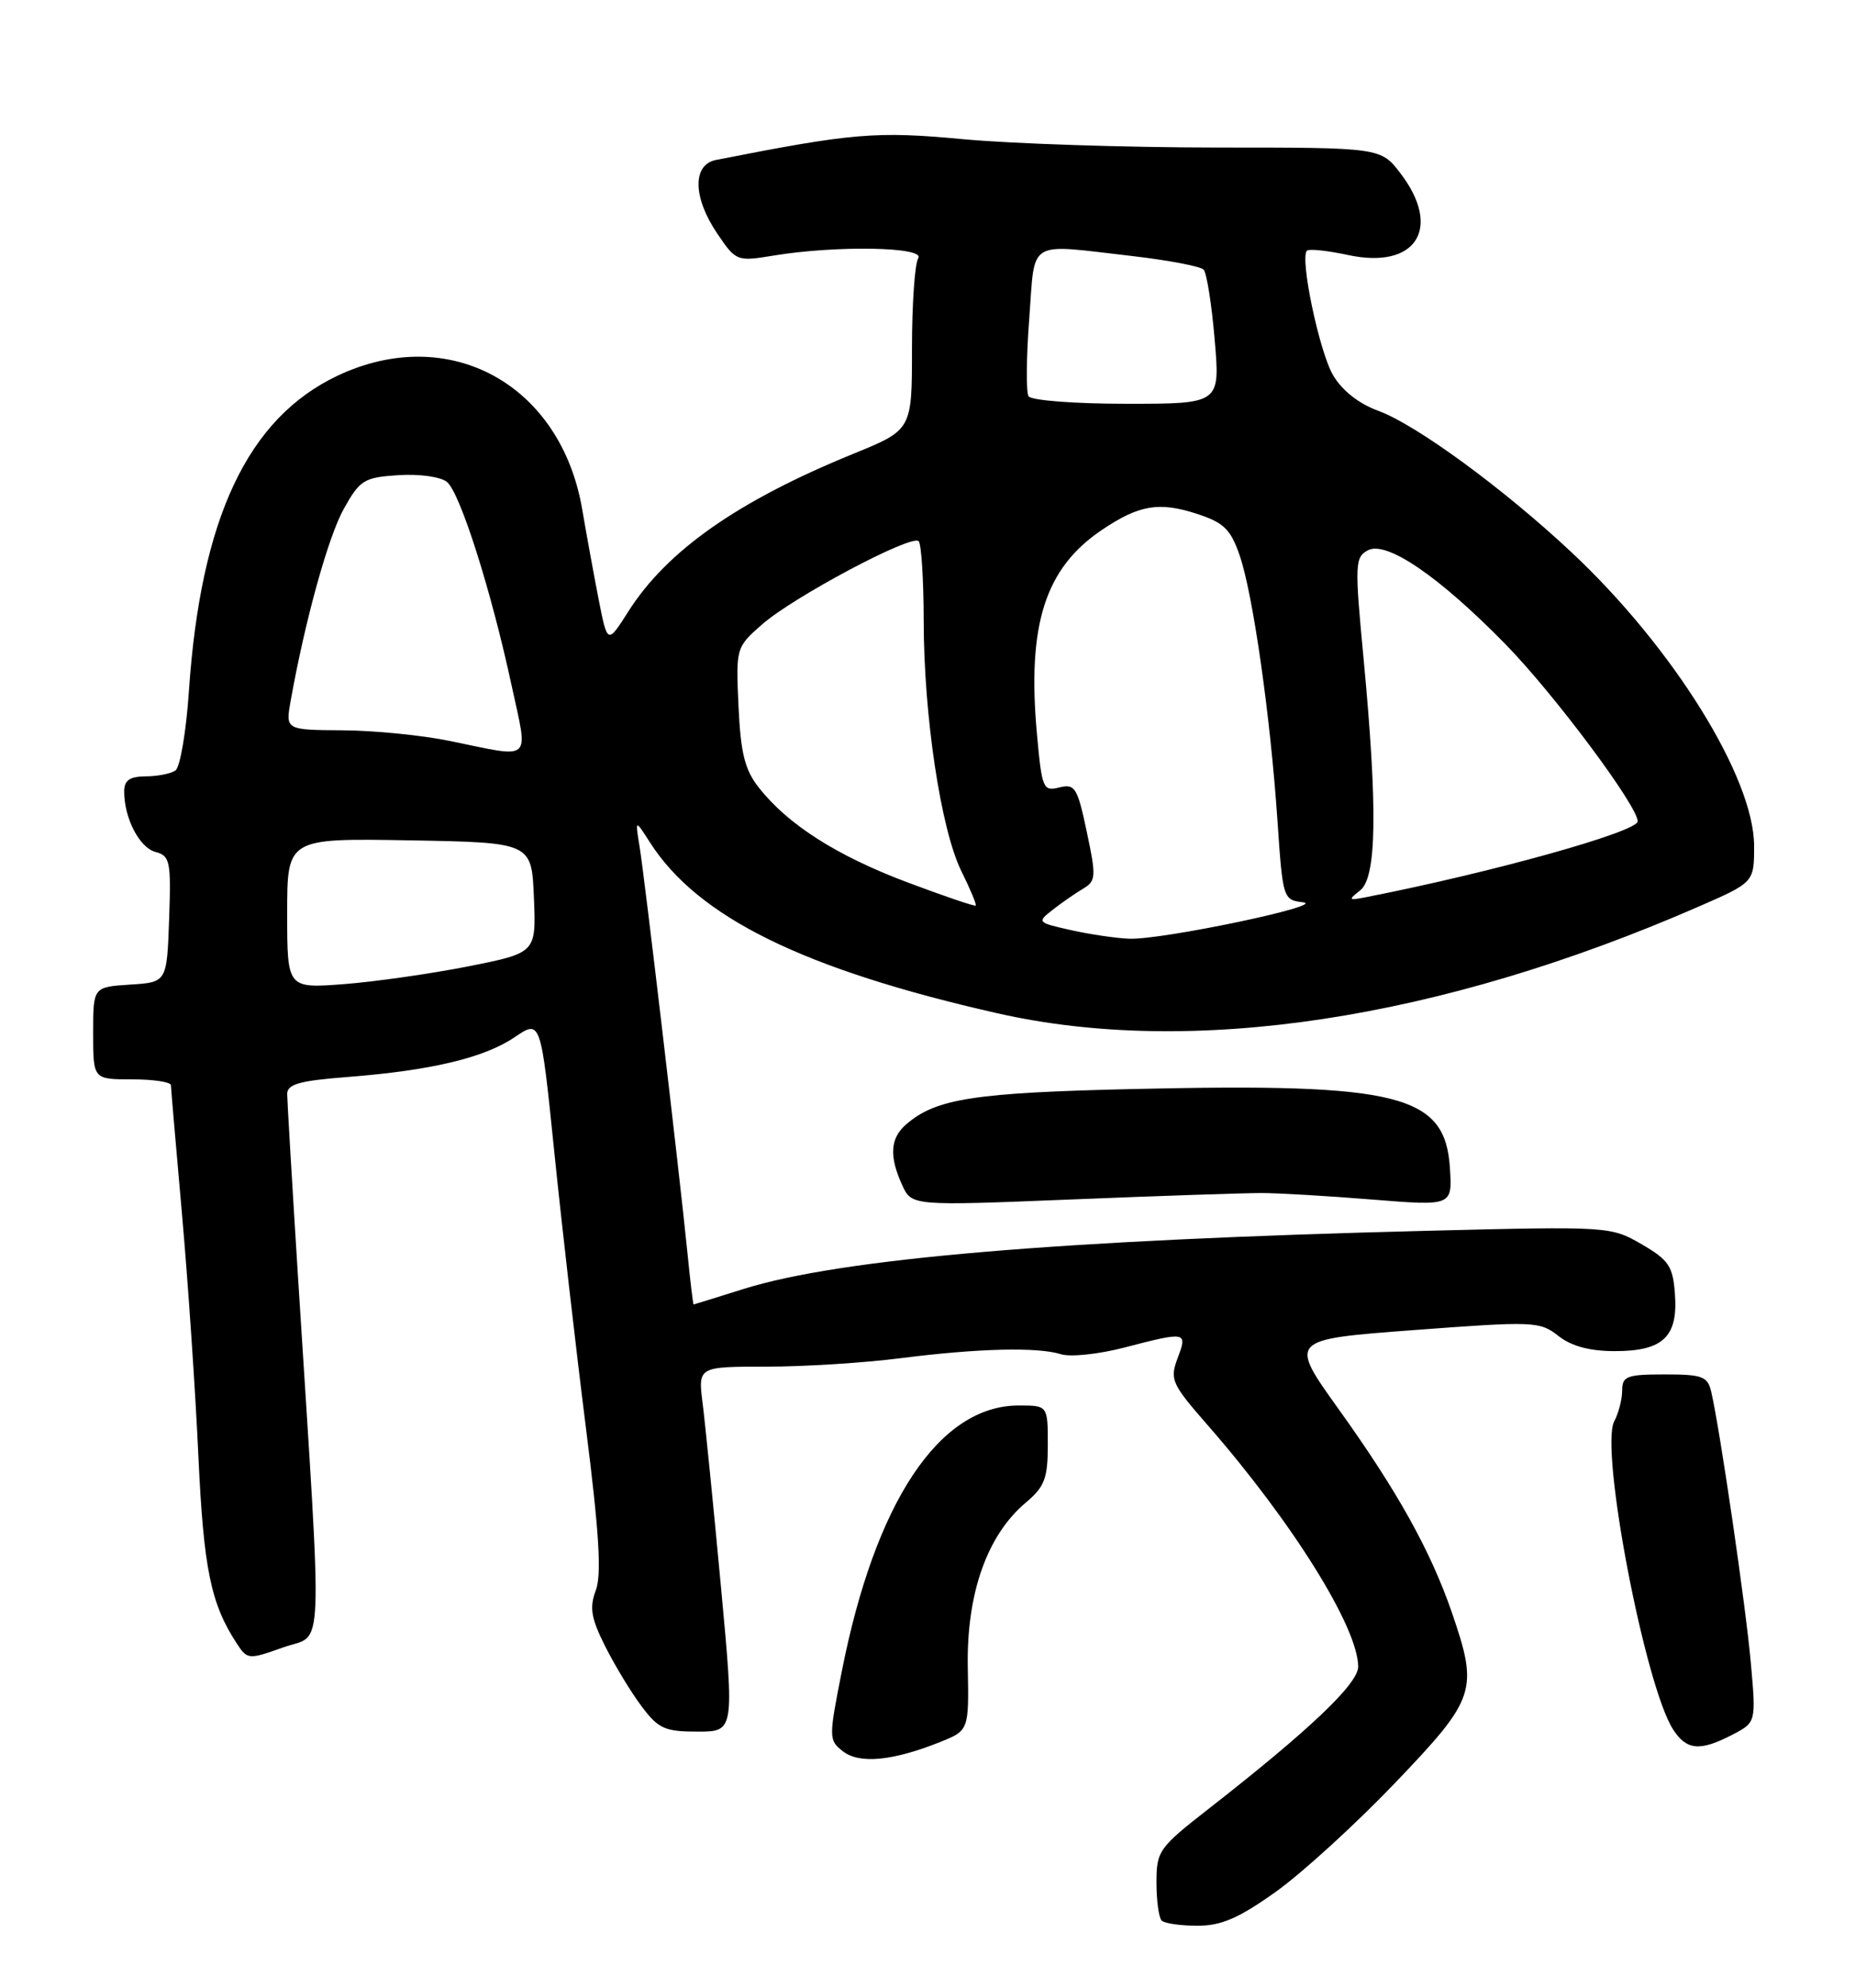 <?xml version="1.0" encoding="UTF-8" standalone="no"?>
<!DOCTYPE svg PUBLIC "-//W3C//DTD SVG 1.1//EN" "http://www.w3.org/Graphics/SVG/1.1/DTD/svg11.dtd" >
<svg xmlns="http://www.w3.org/2000/svg" xmlns:xlink="http://www.w3.org/1999/xlink" version="1.1" viewBox="0 0 239 256">
 <g >
 <path fill="currentColor"
d=" M 164.40 243.61 C 167.79 241.19 174.71 234.87 179.78 229.57 C 190.19 218.68 190.51 217.71 187.05 207.63 C 184.32 199.72 180.03 192.01 172.49 181.50 C 166.04 172.50 166.04 172.50 182.16 171.29 C 197.65 170.13 198.39 170.16 200.78 172.04 C 202.47 173.37 204.82 174.00 208.06 174.00 C 214.27 174.00 216.21 172.16 215.80 166.65 C 215.54 163.05 215.01 162.27 211.50 160.23 C 207.54 157.94 207.27 157.92 184.00 158.50 C 136.41 159.69 108.30 162.08 95.82 165.99 C 92.35 167.08 89.44 167.98 89.37 167.99 C 89.29 167.99 88.93 164.96 88.56 161.25 C 87.53 151.00 83.05 112.97 82.40 109.00 C 81.83 105.50 81.83 105.50 83.75 108.50 C 89.91 118.13 103.53 124.83 128.50 130.49 C 153.53 136.16 185.39 131.33 218.75 116.80 C 226.00 113.64 226.00 113.64 226.00 108.95 C 226.00 100.16 215.55 83.36 202.46 71.11 C 193.68 62.89 182.41 54.65 177.54 52.89 C 175.06 51.98 172.90 50.28 171.75 48.31 C 169.97 45.26 167.44 33.22 168.39 32.28 C 168.65 32.02 171.03 32.27 173.68 32.84 C 182.43 34.73 185.85 29.42 180.45 22.34 C 177.90 19.00 177.90 19.00 156.70 19.00 C 145.04 18.99 130.38 18.51 124.13 17.93 C 112.88 16.87 109.88 17.13 92.25 20.60 C 89.18 21.20 89.26 25.45 92.44 30.12 C 94.83 33.65 94.95 33.69 99.69 32.91 C 107.78 31.58 119.25 31.79 118.31 33.25 C 117.86 33.94 117.50 39.19 117.50 44.93 C 117.50 55.36 117.50 55.36 109.97 58.43 C 95.09 64.49 85.94 70.90 80.96 78.74 C 78.27 82.97 78.27 82.97 77.14 77.24 C 76.52 74.08 75.57 68.86 75.02 65.64 C 72.28 49.47 57.88 41.59 43.50 48.38 C 31.92 53.86 25.85 66.72 24.34 89.00 C 23.99 94.22 23.20 98.83 22.60 99.23 C 21.99 99.64 20.26 99.98 18.75 99.98 C 16.70 100.00 16.00 100.49 16.00 101.93 C 16.00 105.38 17.97 109.18 20.05 109.72 C 21.91 110.21 22.05 110.93 21.79 118.38 C 21.50 126.50 21.50 126.50 16.75 126.80 C 12.00 127.11 12.00 127.11 12.00 133.05 C 12.00 139.00 12.00 139.00 17.00 139.00 C 19.75 139.00 22.01 139.34 22.02 139.75 C 22.03 140.16 22.68 147.70 23.46 156.50 C 24.24 165.30 25.18 179.25 25.56 187.50 C 26.23 202.01 27.15 206.52 30.50 211.64 C 31.87 213.74 32.01 213.75 36.53 212.14 C 41.78 210.28 41.59 214.87 38.43 165.00 C 37.65 152.62 37.01 141.78 37.00 140.90 C 37.00 139.62 38.56 139.18 44.75 138.70 C 55.55 137.86 62.38 136.23 66.31 133.57 C 69.67 131.29 69.67 131.29 71.42 148.39 C 72.38 157.80 74.21 173.73 75.48 183.79 C 77.20 197.39 77.53 202.78 76.76 204.82 C 75.93 207.04 76.15 208.39 77.98 212.03 C 79.22 214.49 81.32 217.96 82.67 219.75 C 84.82 222.62 85.66 223.00 89.86 223.00 C 94.62 223.00 94.62 223.00 92.88 204.25 C 91.92 193.94 90.86 183.36 90.53 180.75 C 89.93 176.00 89.93 176.00 98.74 176.00 C 103.59 176.00 111.37 175.51 116.03 174.91 C 126.00 173.64 133.68 173.45 136.70 174.40 C 137.89 174.78 141.54 174.40 144.82 173.55 C 152.90 171.45 153.02 171.48 151.72 174.92 C 150.70 177.65 150.95 178.22 155.56 183.49 C 166.49 195.99 174.97 209.57 174.99 214.63 C 175.00 216.83 168.75 222.77 155.75 232.92 C 149.31 237.94 149.00 238.37 149.00 242.42 C 149.00 244.76 149.30 246.97 149.67 247.33 C 150.03 247.70 152.11 248.00 154.29 248.00 C 157.36 248.00 159.62 247.02 164.40 243.61 Z  M 121.10 224.35 C 124.84 222.85 124.84 222.85 124.69 214.67 C 124.52 205.25 127.17 197.72 132.13 193.54 C 134.59 191.47 135.00 190.41 135.00 186.06 C 135.00 181.00 135.00 181.00 131.25 181.00 C 121.01 181.01 112.76 193.40 108.45 215.28 C 106.76 223.82 106.77 224.11 108.61 225.54 C 110.73 227.19 115.02 226.78 121.10 224.35 Z  M 223.18 223.41 C 226.26 221.81 226.26 221.81 225.58 214.16 C 224.94 206.92 221.61 184.12 220.48 179.25 C 220.02 177.25 219.34 177.00 214.48 177.00 C 209.61 177.00 209.00 177.23 209.00 179.07 C 209.00 180.20 208.54 181.99 207.98 183.04 C 206.09 186.57 211.95 217.17 215.58 222.75 C 217.32 225.41 219.02 225.56 223.18 223.41 Z  M 162.50 153.64 C 164.70 153.64 171.14 154.02 176.81 154.48 C 187.12 155.31 187.12 155.31 186.81 150.44 C 186.21 140.95 180.32 139.47 146.28 140.24 C 125.52 140.71 120.59 141.47 116.75 144.80 C 114.69 146.58 114.54 148.89 116.23 152.60 C 117.46 155.30 117.46 155.30 137.98 154.47 C 149.27 154.01 160.30 153.64 162.50 153.64 Z  M 37.00 117.62 C 37.00 107.95 37.00 107.95 52.75 108.22 C 68.50 108.50 68.50 108.50 68.79 115.61 C 69.08 122.71 69.08 122.71 60.33 124.45 C 55.52 125.40 48.30 126.43 44.29 126.74 C 37.00 127.29 37.00 127.29 37.00 117.62 Z  M 138.02 119.79 C 133.63 118.81 133.58 118.76 135.65 117.15 C 136.81 116.24 138.57 115.02 139.56 114.44 C 141.21 113.46 141.25 112.89 140.02 107.12 C 138.82 101.42 138.50 100.91 136.48 101.41 C 134.39 101.94 134.24 101.57 133.60 94.52 C 132.32 80.46 134.64 73.18 141.96 68.25 C 146.73 65.03 149.31 64.59 154.14 66.15 C 157.67 67.29 158.54 68.13 159.71 71.50 C 161.43 76.47 163.68 92.22 164.59 105.70 C 165.27 115.74 165.32 115.90 167.89 116.20 C 171.07 116.57 149.73 121.05 145.50 120.89 C 143.85 120.83 140.48 120.34 138.02 119.79 Z  M 116.88 113.62 C 107.80 110.20 101.51 106.19 97.77 101.43 C 95.96 99.14 95.43 97.00 95.15 90.96 C 94.81 83.43 94.83 83.36 98.18 80.42 C 102.21 76.88 117.44 68.78 118.36 69.69 C 118.71 70.04 119.00 74.65 119.01 79.92 C 119.02 92.22 121.22 106.84 123.87 112.20 C 125.01 114.50 125.84 116.49 125.71 116.62 C 125.59 116.75 121.61 115.40 116.88 113.62 Z  M 175.25 114.66 C 177.38 112.98 177.51 104.13 175.67 84.66 C 174.53 72.66 174.57 71.76 176.24 70.87 C 178.63 69.59 185.43 74.23 194.00 83.00 C 200.22 89.36 211.00 103.79 211.00 105.77 C 211.00 107.12 192.18 112.37 176.00 115.54 C 173.72 115.99 173.66 115.91 175.25 114.66 Z  M 58.00 95.43 C 54.42 94.69 48.19 94.07 44.14 94.05 C 36.78 94.00 36.78 94.00 37.45 90.25 C 39.31 79.85 42.30 69.08 44.31 65.50 C 46.38 61.80 46.91 61.48 51.35 61.19 C 54.05 61.02 56.78 61.40 57.59 62.07 C 59.29 63.48 63.28 76.04 65.91 88.25 C 68.08 98.28 68.78 97.64 58.00 95.43 Z  M 132.52 51.03 C 132.19 50.50 132.23 46.00 132.61 41.03 C 133.39 30.65 132.15 31.40 145.93 32.98 C 150.56 33.52 154.68 34.30 155.08 34.73 C 155.47 35.15 156.12 39.21 156.50 43.75 C 157.21 52.00 157.21 52.00 145.16 52.00 C 138.49 52.00 132.85 51.57 132.52 51.03 Z "/>
</g>
</svg>